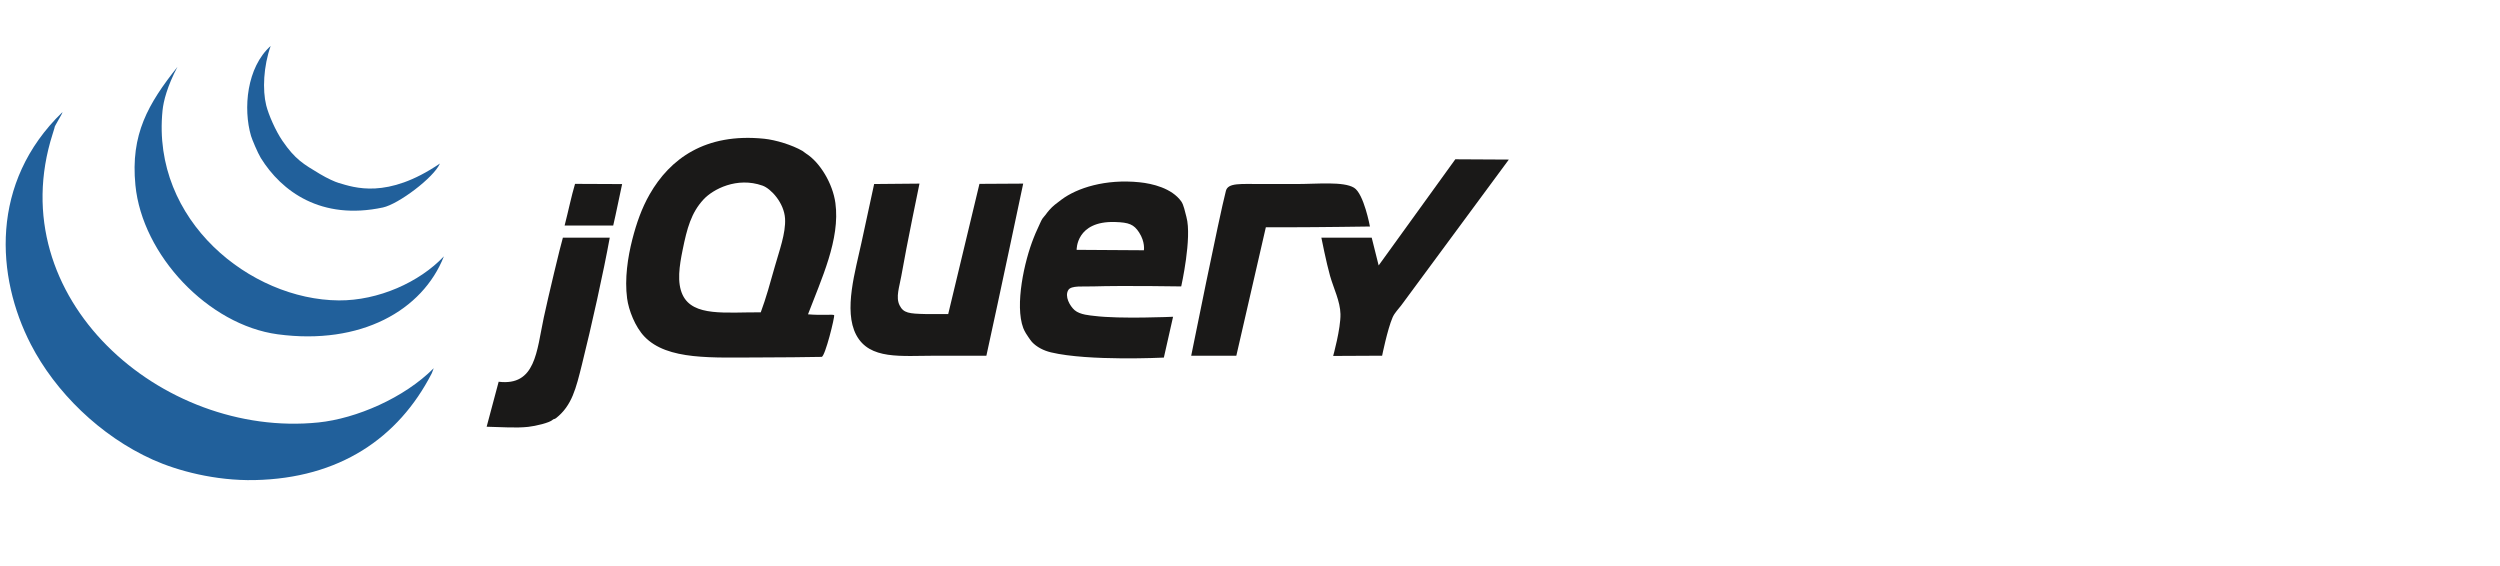 <?xml version="1.0" encoding="UTF-8" standalone="no"?>
<svg
   xmlns:dc="http://purl.org/dc/elements/1.1/"
   xmlns:cc="http://creativecommons.org/ns#"
   xmlns:rdf="http://www.w3.org/1999/02/22-rdf-syntax-ns#"
   xmlns:svg="http://www.w3.org/2000/svg"
   xmlns="http://www.w3.org/2000/svg"
   xmlns:sodipodi="http://sodipodi.sourceforge.net/DTD/sodipodi-0.dtd"
   xmlns:inkscape="http://www.inkscape.org/namespaces/inkscape"
   width="2500"
   height="566"
   viewBox="0 0 512 116"
   version="1.1"
   id="svg16"
   sodipodi:docname="jquery.svg"
   inkscape:export-filename="C:\Users\Marouane\Downloads\jquery-logo.png"
   inkscape:export-xdpi="14.178218"
   inkscape:export-ydpi="14.178218"
   inkscape:version="0.92.3 (2405546, 2018-03-11)">
  <defs
     id="defs20" />
  <sodipodi:namedview
     pagecolor="#ffffff"
     bordercolor="#666666"
     borderopacity="1"
     objecttolerance="10"
     gridtolerance="10"
     guidetolerance="10"
     inkscape:pageopacity="0"
     inkscape:pageshadow="2"
     inkscape:window-width="1400"
     inkscape:window-height="987"
     id="namedview18"
     showgrid="false"
     inkscape:zoom="0.32130932"
     inkscape:cx="823.5345"
     inkscape:cy="188.26701"
     inkscape:window-x="1358"
     inkscape:window-y="-8"
     inkscape:window-maximized="1"
     inkscape:current-layer="svg16" />
  <path
     style="fill:#1a1918;fill-rule:evenodd;stroke-width:0.512"
     inkscape:connector-curvature="0"
     id="path2"
     d="m 298.08,32.644 10.967,0.06 c 0,0 -20.39,27.63 -22.055,29.881 -0.541,0.729 -1.362,1.516 -1.779,2.49 -1.053,2.45 -2.135,7.826 -2.135,7.826 l -10.035,0.05 c 0,0 1.562,-5.603 1.497,-8.588 -0.056,-2.607 -1.388,-5.211 -2.134,-7.826 -0.755,-2.647 -1.779,-7.826 -1.779,-7.826 h 10.317 l 1.423,5.692 15.712,-21.76" />
  <path
     style="fill:#1a1918;fill-rule:evenodd;stroke-width:0.512"
     inkscape:connector-curvature="0"
     id="path4"
     d="m 277.313,38.471 c 2.024,1.22 3.266,7.951 3.266,7.951 0,0 -10.59,0.156 -16.353,0.156 h -4.98 l -6.048,26.324 h -9.249 c 0,0 5.756,-28.607 7.115,-33.794 0.44,-1.679 3.017,-1.391 7.367,-1.391 h 6.947 c 4.486,0 9.73,-0.573 11.935,0.754 m -43.058,12.82 c 0,0 0.288,-1.69 -0.978,-3.646 -1.082,-1.668 -2.081,-2.056 -4.927,-2.145 -8.036,-0.252 -7.88,5.703 -7.88,5.703 z m 8.715,-6.82 c 1.178,4.248 -1.067,14.23 -1.067,14.23 0,0 -11.722,-0.196 -18.142,0 -1.996,0.061 -4.386,-0.217 -4.98,0.712 -0.836,1.302 0.306,3.305 1.273,4.151 1.114,0.974 3.283,1.085 4.063,1.184 5.211,0.662 16.118,0.171 16.118,0.171 l -1.889,8.366 c 0,0 -15.413,0.773 -23.122,-1.067 -1.522,-0.362 -2.949,-1.095 -3.913,-2.134 -0.263,-0.284 -0.492,-0.672 -0.74,-1.007 -0.199,-0.267 -0.778,-1.145 -1.038,-1.84 -1.761,-4.692 0.206,-13.681 2.135,-18.498 0.224,-0.558 0.505,-1.266 0.801,-1.868 0.37,-0.75 0.682,-1.597 0.978,-2.045 0.199,-0.309 0.445,-0.508 0.651,-0.8 0.238,-0.345 0.515,-0.679 0.772,-0.978 0.712,-0.825 1.519,-1.409 2.49,-2.134 3.212,-2.405 9.025,-4.273 16.008,-3.558 2.629,0.27 6.6,1.209 8.538,3.913 0.519,0.722 0.776,2.156 1.067,3.202 z m -42.421,-6.788 8.968,-0.053 c 0,0 -4.998,23.709 -7.545,35.271 h -10.317 c -7.21,0 -13.631,0.893 -16.363,-4.269 -2.65,-5.012 -0.121,-13.254 1.067,-18.854 0.84,-3.963 2.608,-12.063 2.608,-12.063 l 9.292,-0.085 c 0,0 -2.626,12.611 -3.718,18.907 -0.391,2.255 -1.198,4.379 -0.355,6.047 0.8,1.587 1.921,1.701 5.336,1.779 1.082,0.026 4.625,0 4.625,0 l 6.403,-26.68 m -41.976,17.075 c 0.939,-3.336 2.309,-6.954 2.135,-9.96 -0.188,-3.215 -2.885,-6.143 -4.624,-6.758 -5.24,-1.85 -10.145,0.736 -12.095,2.846 -2.522,2.732 -3.376,5.923 -4.269,10.317 -0.665,3.261 -1.209,6.705 0,9.248 2.141,4.497 8.819,3.515 16.008,3.558 1.067,-2.86 1.949,-6.072 2.846,-9.25 z m 12.451,-13.161 c 1.024,7.449 -2.906,15.67 -5.614,22.82 2.761,0.249 5.18,-0.038 5.354,0.167 0.181,0.267 -1.85,8.534 -2.558,8.556 -2.191,0.057 -9.451,0.117 -12.478,0.117 -9.879,0 -19.121,0.644 -23.834,-4.269 -1.914,-1.996 -3.237,-5.418 -3.558,-7.826 -0.534,-4.02 0.135,-8.445 1.068,-12.094 0.843,-3.295 1.924,-6.404 3.557,-9.25 4.151,-7.246 11.373,-12.624 23.478,-11.383 2.348,0.242 5.72,1.27 7.826,2.49 0.145,0.086 0.655,0.491 0.772,0.562 2.846,1.811 5.439,6.133 5.987,10.11 z m -43.709,-3.871 c -0.598,2.721 -1.195,5.806 -1.825,8.495 h -9.96 c 0.772,-2.981 1.362,-5.944 2.135,-8.538 3.187,0 6.151,0.043 9.651,0.043 m -12.142,10.985 h 9.605 c -1.256,6.951 -3.743,18.163 -5.692,25.968 -1.22,4.884 -2.035,8.449 -5.336,11.027 -0.295,0.231 -0.466,0.121 -0.712,0.356 -0.608,0.58 -3.422,1.253 -4.98,1.423 -2.533,0.274 -5.396,0.036 -8.509,-0.028 0.815,-2.977 1.736,-6.553 2.462,-9.221 7.588,0.919 7.78,-6.254 9.249,-13.161 0.85,-3.992 3.426,-14.763 3.913,-16.364" />
  <g
     style="fill:#21609b;fill-rule:evenodd"
     id="g12">
    <path
       inkscape:connector-curvature="0"
       id="path6"
       d="m 88.708,75.464 -0.402,1.042 C 81.456,89.846 69.317,98.03 52.003,98.391 43.909,98.558 36.197,96.481 31.159,94.223 20.287,89.338 11.142,80.279 6.148,70.6 -1.016,56.725 -2.308,37.424 12.588,23.008 c 0.23,0 -1.807,3.126 -1.577,3.126 l -0.41,1.334 C -0.133,61.074 32.938,89.874 65.086,86.58 72.812,85.788 82.664,81.557 88.708,75.464" />
    <path
       inkscape:connector-curvature="0"
       id="path8"
       d="M 69.254,61.568 C 77.342,61.623 85.79,57.843 90.793,52.536 86.416,63.646 73.743,70.787 56.749,68.516 42.519,66.612 28.964,52.293 27.568,37.945 26.547,27.503 30.186,21.271 36.183,13.711 c -2.084,3.954 -2.863,7.003 -3.057,8.948 -2.278,22.588 18.044,38.79 36.128,38.909" />
    <path
       inkscape:connector-curvature="0"
       id="path10"
       d="m 89.98,33.512 c -1.257,2.884 -8.496,8.33 -11.693,9.011 -12.659,2.697 -20.766,-3.306 -25.013,-10.137 -0.631,-1.02 -1.798,-3.806 -2.007,-4.515 -1.647,-5.6 -0.89,-14.07 4.023,-18.454 -1.48,4.169 -1.696,9.011 -0.917,12.159 0.472,1.903 1.91,5.226 3.349,7.316 2.618,3.807 4.279,4.732 7.642,6.754 1.515,0.91 3.14,1.64 3.842,1.84 3.189,0.939 9.922,3.412 20.775,-3.974" />
  </g>
</svg>
